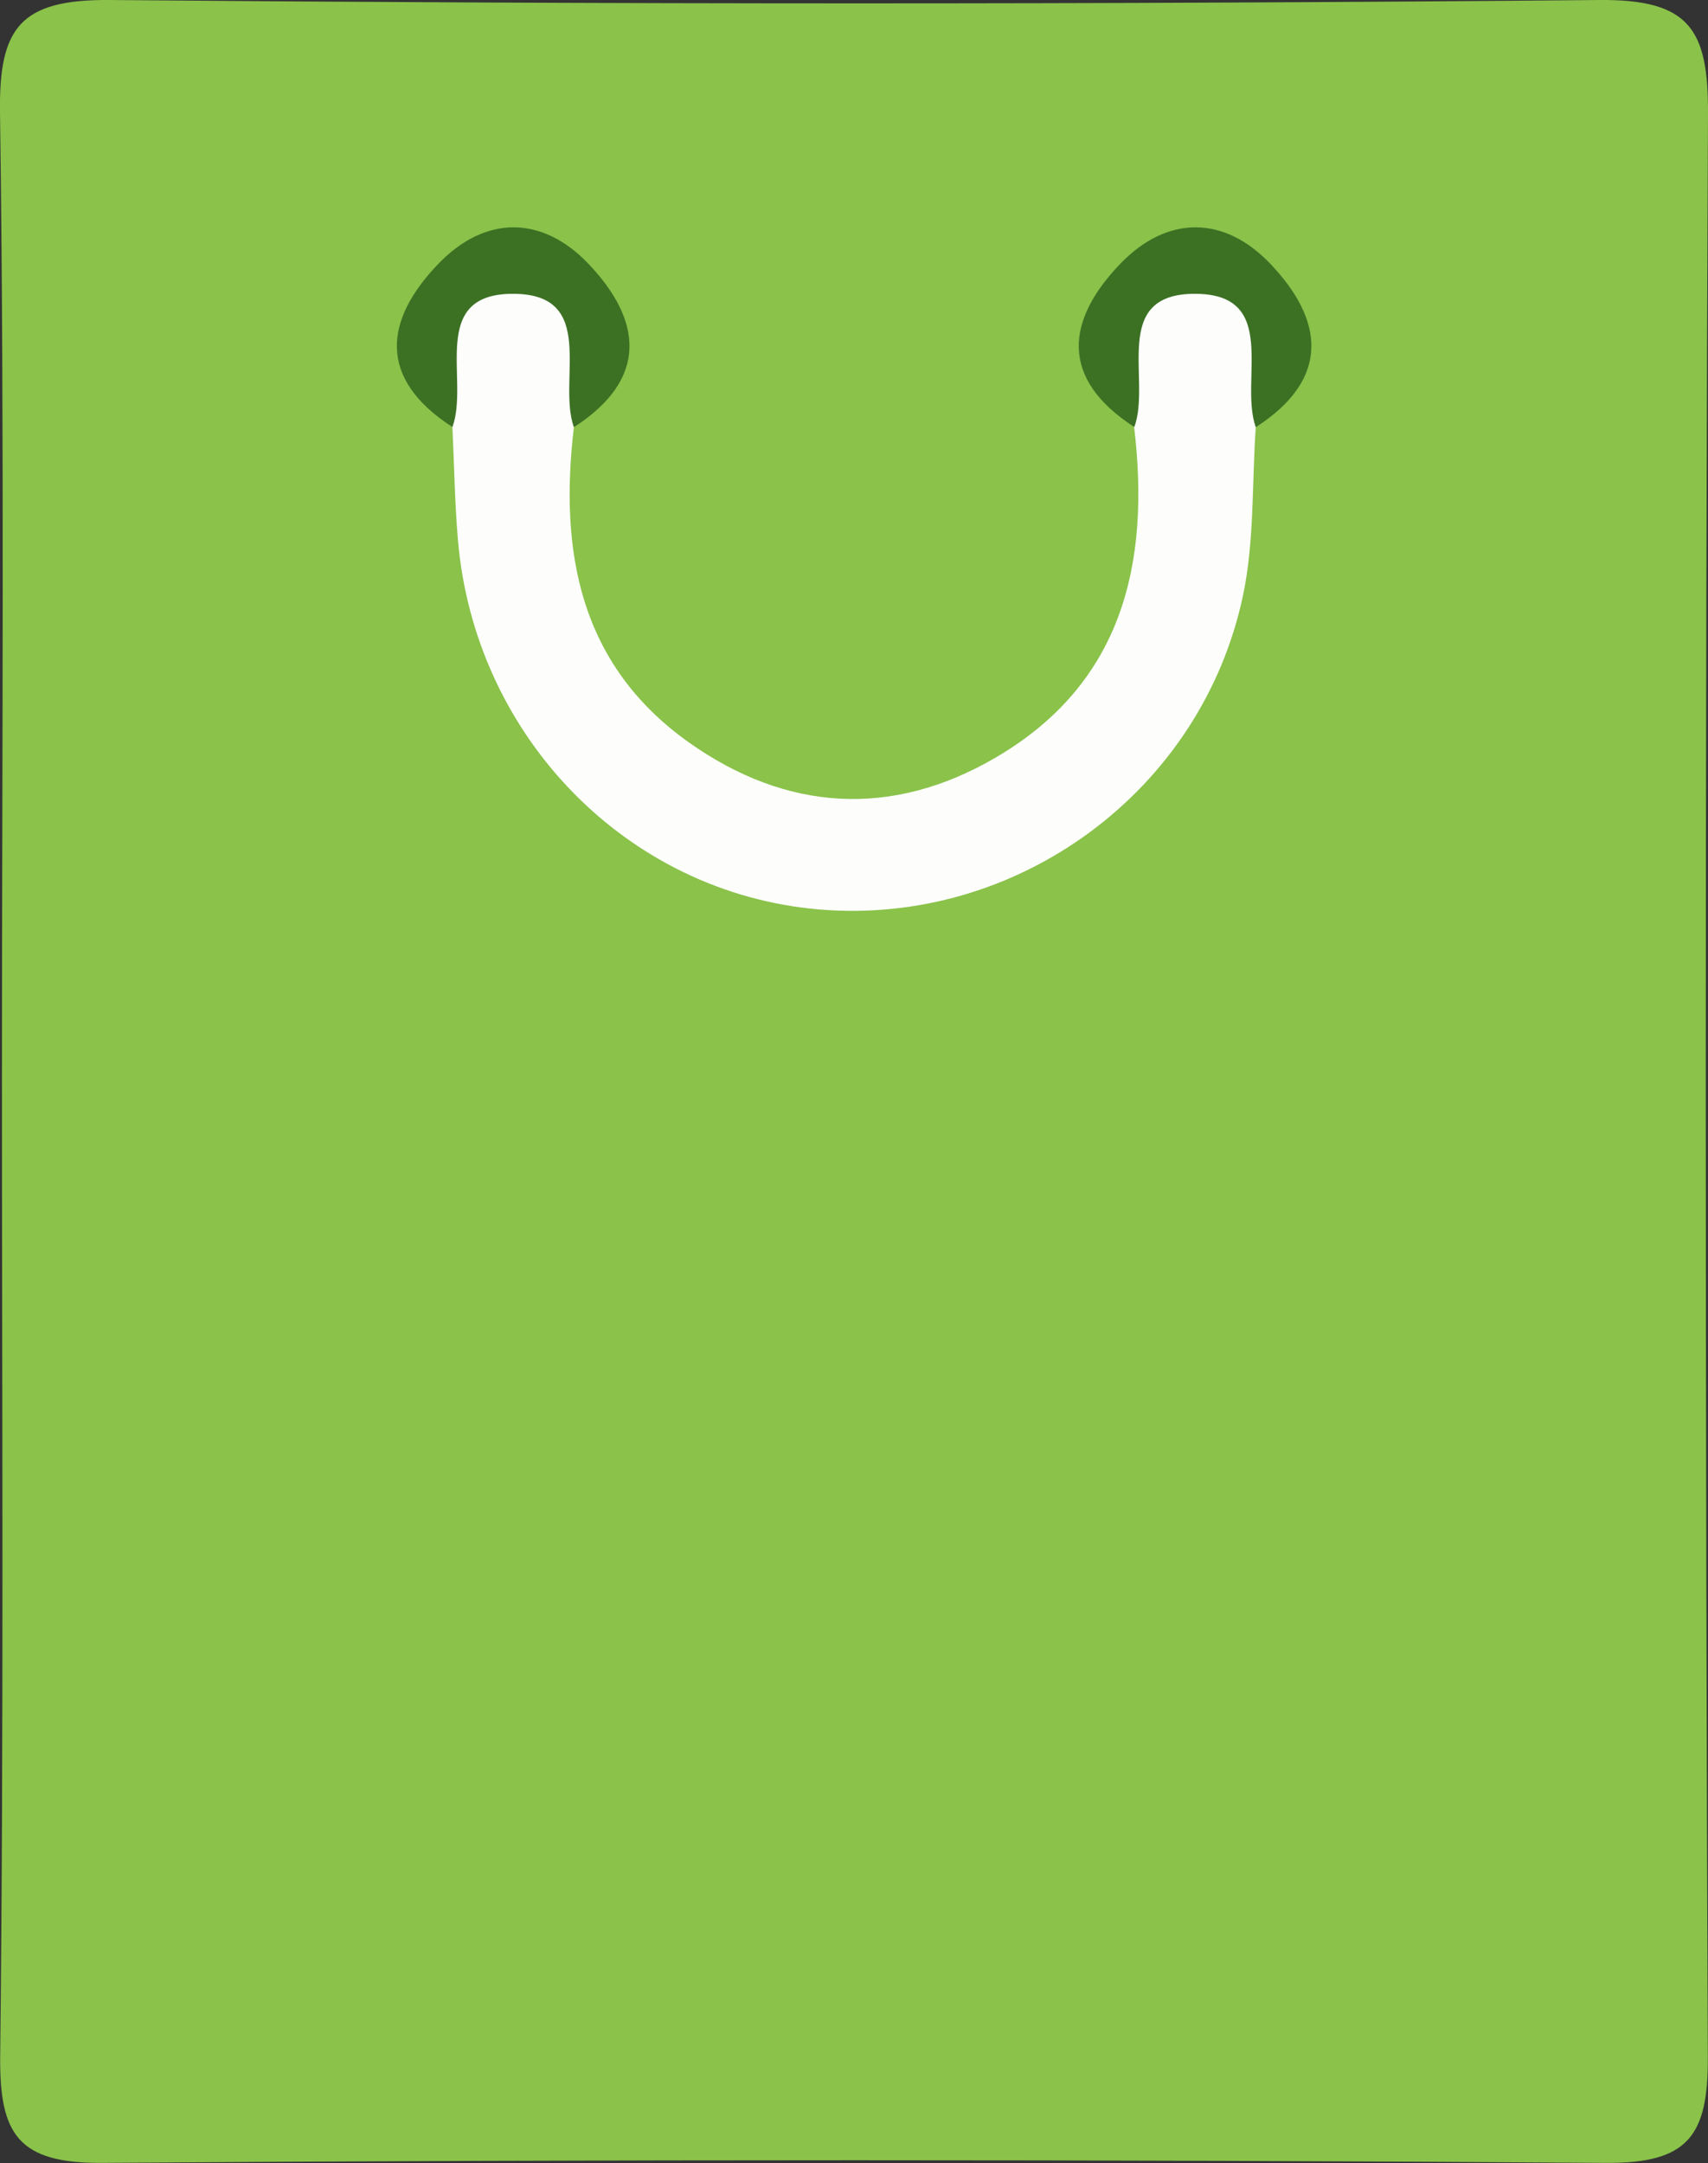 <?xml version="1.0" encoding="utf-8"?>
<!-- Generator: Adobe Illustrator 24.1.0, SVG Export Plug-In . SVG Version: 6.00 Build 0)  -->
<svg version="1.1" id="Layer_1" xmlns="http://www.w3.org/2000/svg" xmlns:xlink="http://www.w3.org/1999/xlink" x="0px" y="0px"
	 viewBox="0 0 96.91 122.73" style="enable-background:new 0 0 96.91 122.73;" xml:space="preserve">
<rect x="0" y="0" width="96.91" height="122.73" fill="#333333" stroke="none"/>
<style type="text/css">
	.st0{fill:#8AC24A;}
	.st1{fill:#FDFDFC;}
	.st2{fill:#3C7124;}
</style>
<g>
	<path class="st0" d="M0.11,61.15C0.11,42.9,0.26,24.66,0,6.41C-0.07,1.59,1.12-0.04,6.22,0C34.4,0.25,62.57,0.26,90.74,0
		c5.17-0.05,6.19,1.71,6.17,6.46c-0.17,36.76-0.16,73.52-0.01,110.28c0.02,4.45-1.12,6.02-5.8,5.98c-28.44-0.2-56.88-0.2-85.33,0
		c-4.75,0.03-5.8-1.64-5.76-6.03C0.22,98.18,0.11,79.66,0.11,61.15z"/>
	<path class="st1" d="M71.25,24.24c-0.22,3.18-0.07,6.44-0.72,9.53C68.18,44.92,57.69,52.56,46.46,51.6
		c-10.87-0.93-19.54-9.81-20.48-20.99c-0.18-2.12-0.21-4.25-0.31-6.37c-1.3-2.8-1.86-5.55,0.94-7.82c1.62-1.31,3.4-1.31,5.02,0.01
		c2.79,2.27,2.23,5.02,0.93,7.82c-0.83,7.06,0.32,13.46,6.52,17.87c5.54,3.93,11.53,4.3,17.4,0.87c7.22-4.21,8.79-11.01,7.87-18.75
		c-1.3-2.8-1.86-5.55,0.94-7.82c1.62-1.31,3.4-1.31,5.02,0.01C73.11,18.69,72.55,21.44,71.25,24.24z"/>
	<path class="st2" d="M32.56,24.24c-0.95-2.68,1.38-7.56-3.44-7.57c-4.84-0.01-2.47,4.89-3.45,7.56c-4.26-2.75-3.88-6.07-0.78-9.28
		c2.64-2.73,5.85-2.74,8.48,0C36.43,18.15,36.83,21.49,32.56,24.24z"/>
	<path class="st2" d="M71.25,24.24c-0.95-2.68,1.38-7.56-3.44-7.57c-4.84-0.01-2.47,4.89-3.45,7.56c-4.26-2.75-3.88-6.07-0.78-9.28
		c2.64-2.73,5.85-2.74,8.48,0C75.12,18.15,75.52,21.49,71.25,24.24z"/>
</g>
</svg>
